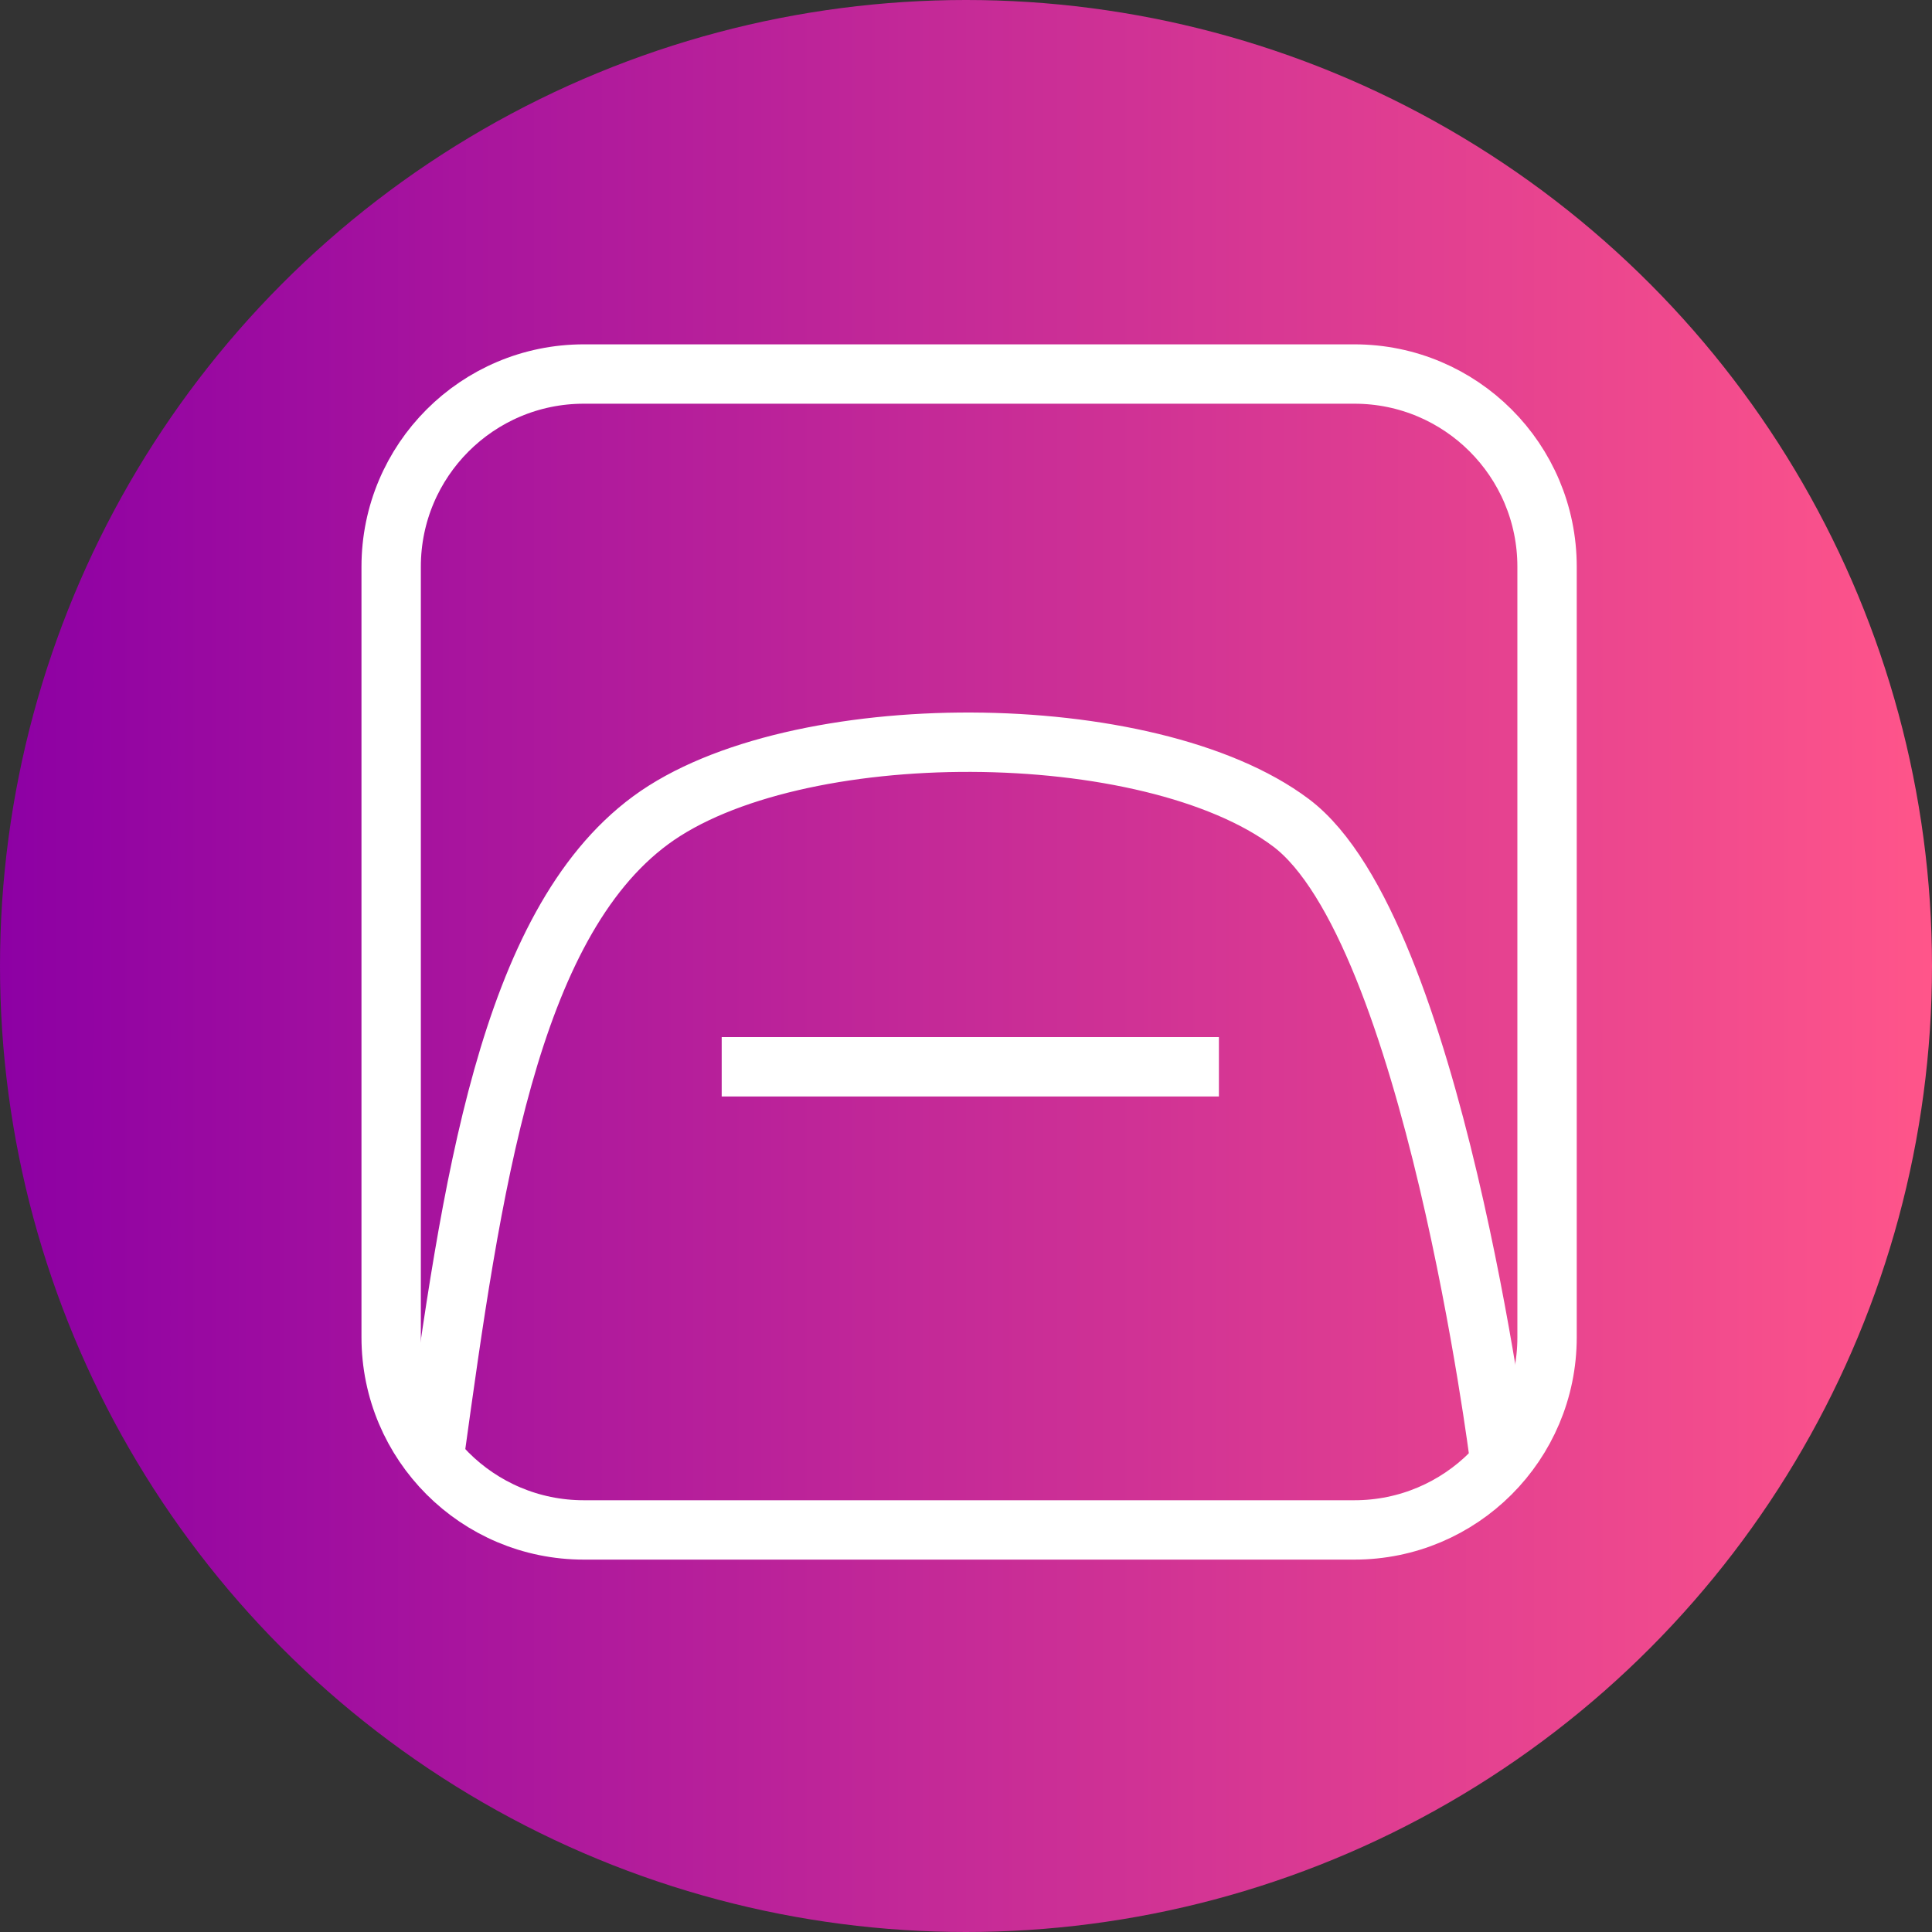 <?xml version="1.0" encoding="UTF-8" standalone="no"?>
<svg
   xmlns:dc="http://purl.org/dc/elements/1.1/"
   xmlns:cc="http://creativecommons.org/ns#"
   xmlns:rdf="http://www.w3.org/1999/02/22-rdf-syntax-ns#"
   xmlns:svg="http://www.w3.org/2000/svg"
   xmlns="http://www.w3.org/2000/svg"
   xmlns:sodipodi="http://sodipodi.sourceforge.net/DTD/sodipodi-0.dtd"
   xmlns:inkscape="http://www.inkscape.org/namespaces/inkscape"
   id="Livello_1"
   data-name="Livello 1"
   viewBox="0 0 71 71"
   version="1.1"
   sodipodi:docname="ico_inverter.svg"
   inkscape:version="1.0.2-2 (e86c870879, 2021-01-15)">
  <rect x="0" y="0" width="71" height="71" fill="#333333" stroke="none"/>
  <sodipodi:namedview
     pagecolor="#ffffff"
     bordercolor="#666666"
     borderopacity="1"
     objecttolerance="10"
     gridtolerance="10"
     guidetolerance="10"
     inkscape:pageopacity="0"
     inkscape:pageshadow="2"
     inkscape:window-width="1920"
     inkscape:window-height="991"
     id="namedview1525"
     showgrid="false"
     inkscape:zoom="11.15057"
     inkscape:cx="35.5"
     inkscape:cy="35.5"
     inkscape:window-x="-9"
     inkscape:window-y="-9"
     inkscape:window-maximized="1"
     inkscape:current-layer="Livello_1" />
  <defs
     id="defs1506">
    <style
       id="style1499">.cls-1{fill:url(#_10);}.cls-2,.cls-3{fill:none;stroke:#fff;}.cls-2{stroke-miterlimit:10;}.cls-3{stroke-linejoin:round;}</style>
    <linearGradient
       id="_10"
       y1="35.5"
       x2="71"
       y2="35.5"
       gradientUnits="userSpaceOnUse">
      <stop
         offset="0"
         stop-color="#a646db"
         id="stop1501"
         style="stop-color:#8d00a4;stop-opacity:1" />
      <stop
         offset="1"
         stop-color="#667eff"
         id="stop1503"
         style="stop-color:#ff558a;stop-opacity:1" />
    </linearGradient>
  </defs>
  <circle
     class="cls-1"
     cx="35.5"
     cy="35.5"
     r="35.5"
     id="circle1508" />
  <g
     id="g1541"
     transform="matrix(0.909,0,0,0.909,1.818,2.073)"
     style="display:inline">
    <path
       d="m 28.377,40.848 h 17.701"
       stroke="#767171"
       stroke-width="1.6"
       stroke-linecap="square"
       stroke-miterlimit="8"
       stroke-dasharray="4.801, 1.6"
       fill="none"
       fill-rule="evenodd"
       id="path1480"
       style="display:inline;stroke:#ffffff;stroke-width:2.4;stroke-miterlimit:8;stroke-dasharray:none;stroke-dashoffset:0;stroke-opacity:1" />
    <path
       d="m 15.574,56.492 c 1.48,-10.679 2.96,-21.358 8.73,-25.609 5.77,-4.251 20.17,-4.201 25.89,0.1 5.72,4.301 8.429,25.709 8.429,25.709 v 0"
       stroke="#767171"
       stroke-width="1.6"
       stroke-miterlimit="8"
       fill="none"
       fill-rule="evenodd"
       id="path1482"
       style="display:inline;stroke:#ffffff;stroke-width:2.4;stroke-miterlimit:8;stroke-dasharray:none;stroke-dashoffset:0;stroke-opacity:1" />
    <path
       d="m 13.814,20.63 c 0,-4.302 3.487,-7.789 7.789,-7.789 h 31.153 c 4.302,0 7.789,3.487 7.789,7.789 v 31.153 c 0,4.302 -3.487,7.789 -7.789,7.789 h -31.153 c -4.302,0 -7.789,-3.487 -7.789,-7.789 z"
       stroke="#767171"
       stroke-width="1.6"
       stroke-miterlimit="8"
       fill="none"
       fill-rule="evenodd"
       id="path1484"
       style="display:inline;stroke:#ffffff;stroke-width:2.4;stroke-miterlimit:8;stroke-dasharray:none;stroke-dashoffset:0;stroke-opacity:1" />
  </g>
</svg>
